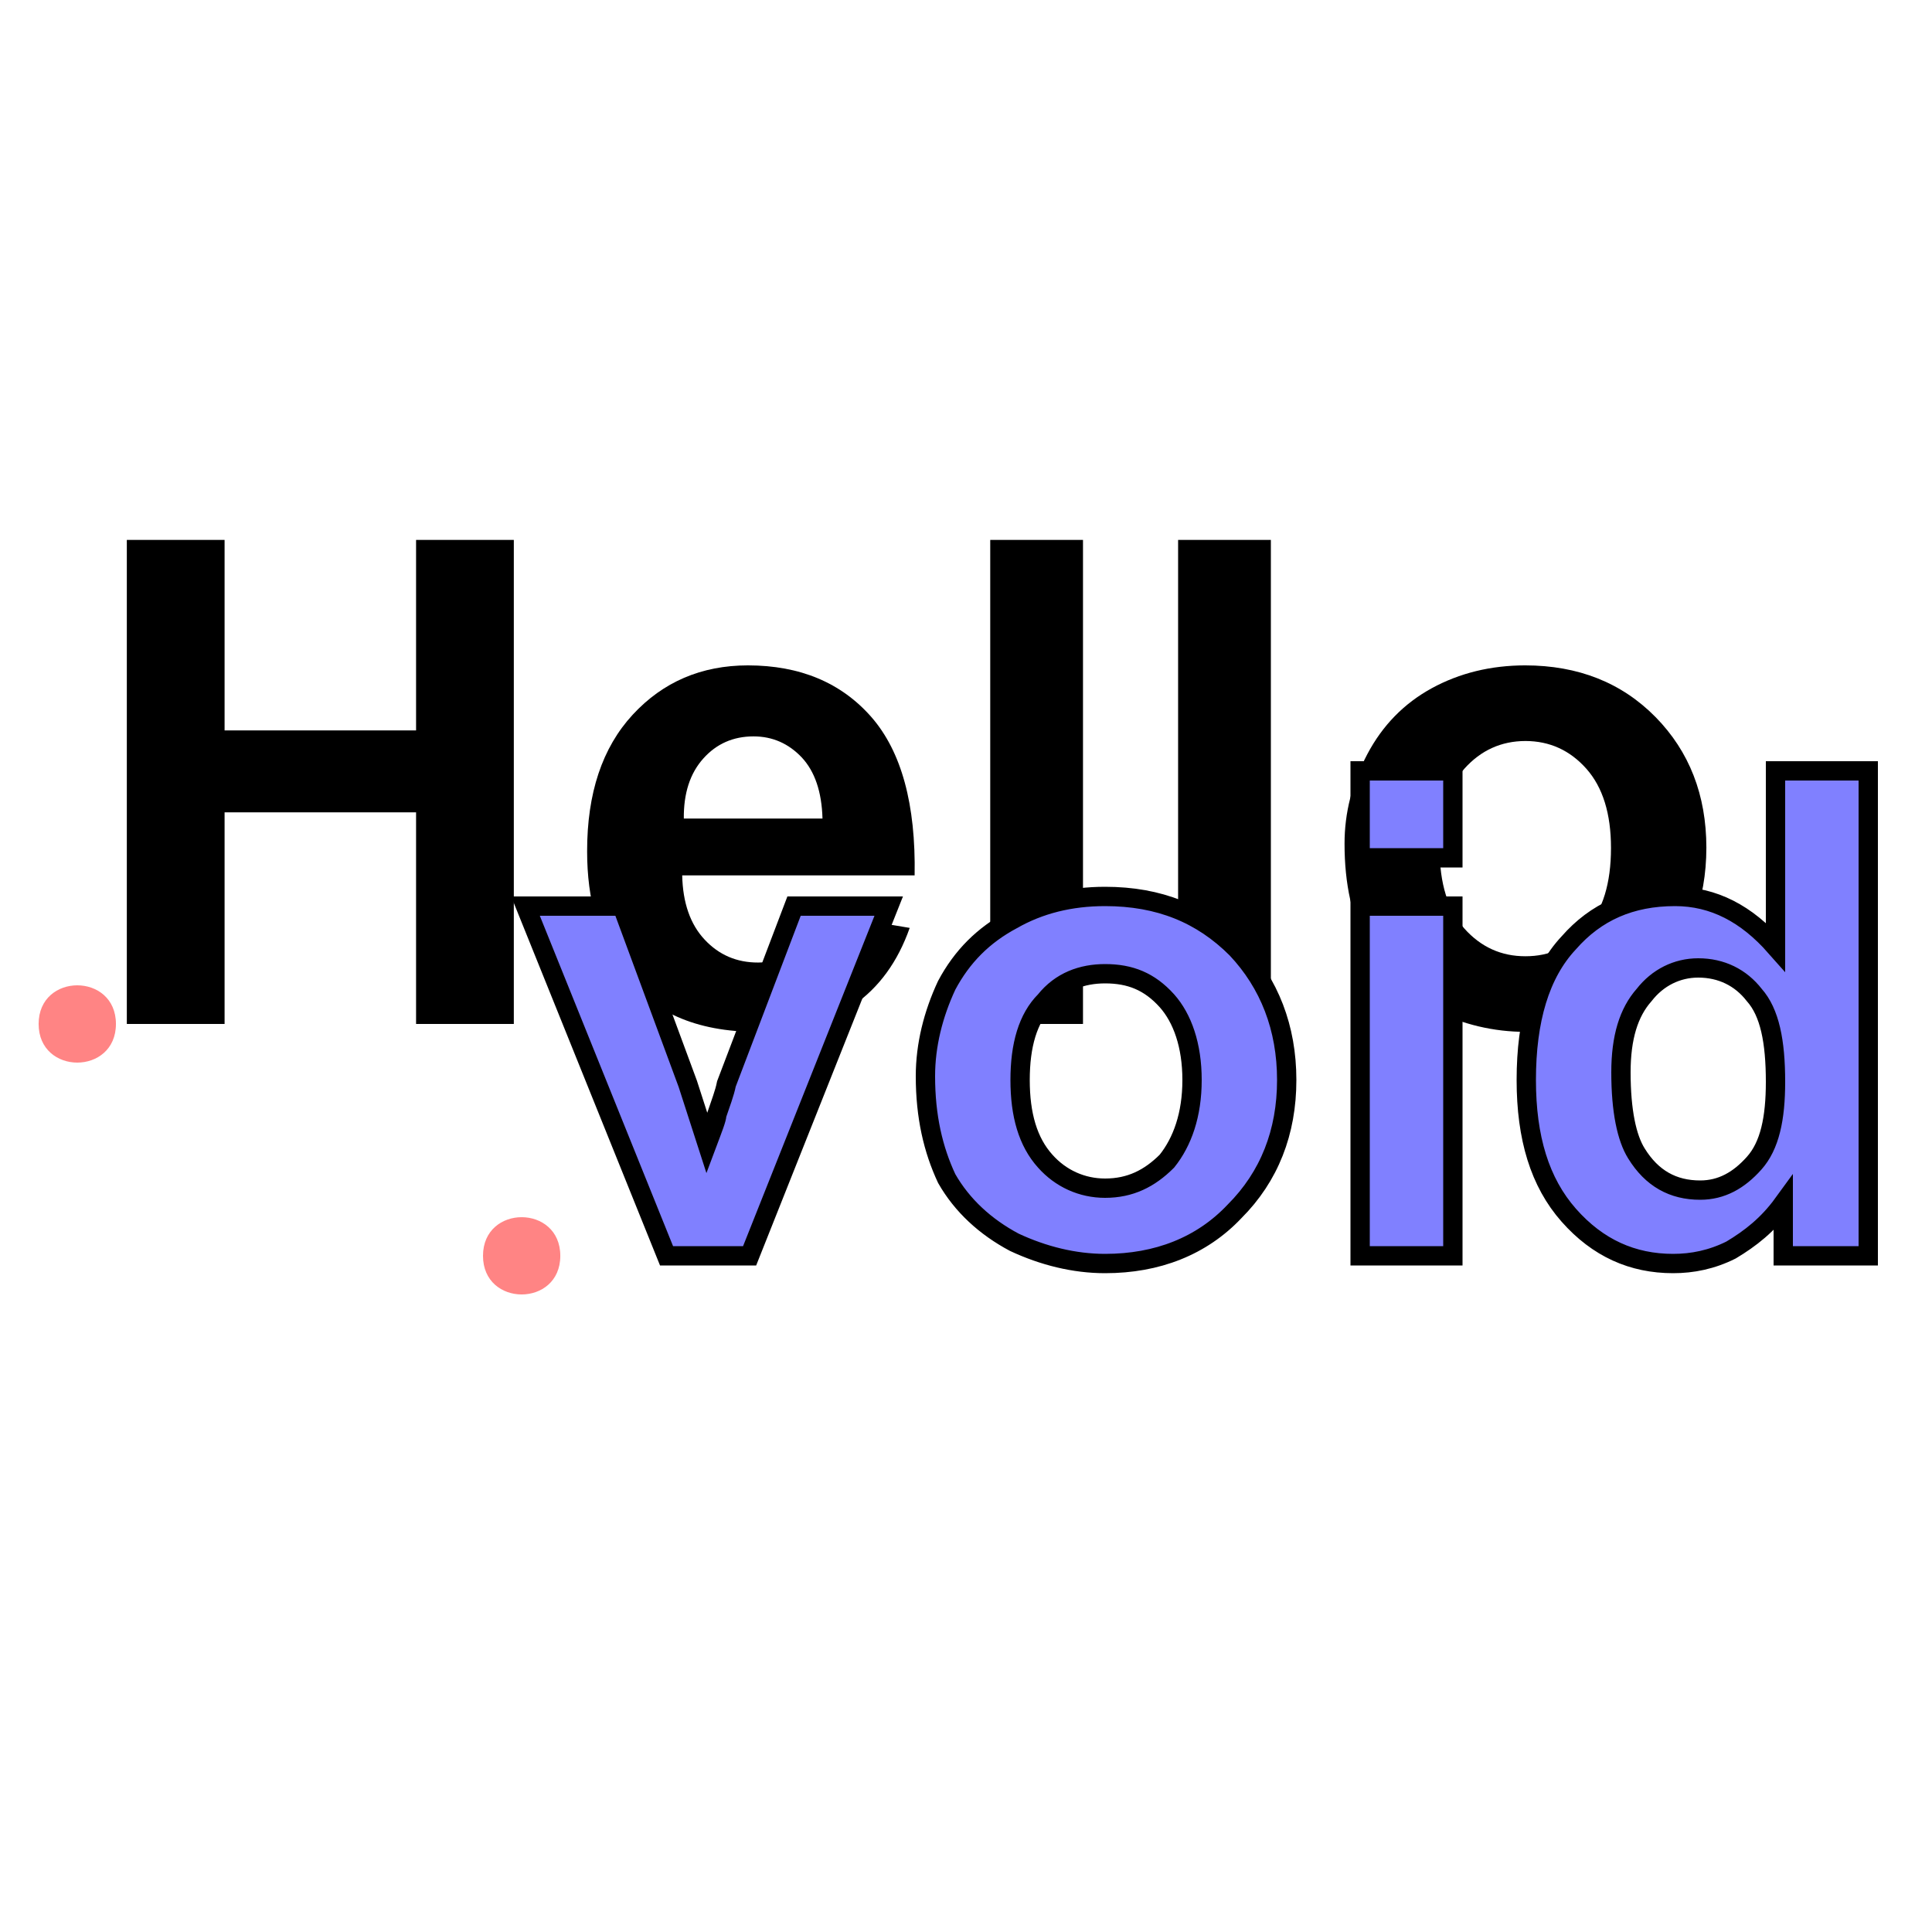 <?xml version="1.0" encoding="UTF-8"?>
<svg xmlns="http://www.w3.org/2000/svg" xmlns:xlink="http://www.w3.org/1999/xlink" width="144pt" height="144pt" viewBox="0 0 144 144" version="1.1">
<defs>
<g>
<symbol overflow="visible" id="glyph0-0">
<path style="stroke:none;" d="M 6.301 0 L 6.301 -31.5 L 31.5 -31.5 L 31.5 0 Z M 7.086 -0.789 L 30.711 -0.789 L 30.711 -30.711 L 7.086 -30.711 Z "/>
</symbol>
<symbol overflow="visible" id="glyph0-1">
<path style="stroke:none;" d="M 3.691 0 L 3.691 -36.078 L 10.977 -36.078 L 10.977 -21.879 L 25.25 -21.879 L 25.25 -36.078 L 32.535 -36.078 L 32.535 0 L 25.25 0 L 25.25 -15.773 L 10.977 -15.773 L 10.977 0 Z "/>
</symbol>
<symbol overflow="visible" id="glyph0-2">
<path style="stroke:none;" d="M 18.754 -8.316 L 25.645 -7.16 C 24.754 -4.633 23.355 -2.707 21.445 -1.391 C 19.531 -0.07 17.141 0.586 14.273 0.59 C 9.727 0.586 6.363 -0.895 4.184 -3.863 C 2.461 -6.238 1.598 -9.242 1.602 -12.871 C 1.598 -17.199 2.73 -20.59 4.996 -23.047 C 7.258 -25.496 10.121 -26.723 13.586 -26.727 C 17.473 -26.723 20.539 -25.441 22.789 -22.875 C 25.031 -20.305 26.105 -16.371 26.012 -11.074 L 8.688 -11.074 C 8.734 -9.023 9.293 -7.426 10.359 -6.289 C 11.426 -5.145 12.754 -4.574 14.348 -4.578 C 15.43 -4.574 16.34 -4.871 17.078 -5.461 C 17.816 -6.051 18.375 -7 18.754 -8.316 Z M 19.145 -15.309 C 19.09 -17.305 18.574 -18.824 17.594 -19.871 C 16.605 -20.91 15.41 -21.434 14.004 -21.434 C 12.492 -21.434 11.242 -20.883 10.262 -19.785 C 9.273 -18.684 8.789 -17.191 8.809 -15.309 Z "/>
</symbol>
<symbol overflow="visible" id="glyph0-3">
<path style="stroke:none;" d="M 3.617 0 L 3.617 -36.078 L 10.531 -36.078 L 10.531 0 Z "/>
</symbol>
<symbol overflow="visible" id="glyph0-4">
<path style="stroke:none;" d="M 2.02 -13.438 C 2.016 -15.73 2.582 -17.953 3.715 -20.105 C 4.848 -22.25 6.449 -23.891 8.527 -25.027 C 10.598 -26.156 12.918 -26.723 15.48 -26.727 C 19.434 -26.723 22.672 -25.441 25.199 -22.875 C 27.723 -20.305 28.984 -17.059 28.988 -13.141 C 28.984 -9.184 27.711 -5.906 25.16 -3.309 C 22.609 -0.711 19.398 0.586 15.527 0.59 C 13.133 0.586 10.848 0.047 8.676 -1.031 C 6.5 -2.113 4.848 -3.699 3.715 -5.793 C 2.582 -7.883 2.016 -10.43 2.02 -13.438 Z M 9.105 -13.066 C 9.105 -10.473 9.719 -8.488 10.949 -7.113 C 12.18 -5.734 13.699 -5.043 15.504 -5.047 C 17.309 -5.043 18.82 -5.734 20.043 -7.113 C 21.266 -8.488 21.879 -10.488 21.879 -13.117 C 21.879 -15.676 21.266 -17.645 20.043 -19.023 C 18.82 -20.398 17.309 -21.086 15.504 -21.09 C 13.699 -21.086 12.18 -20.398 10.949 -19.023 C 9.719 -17.645 9.105 -15.66 9.105 -13.066 Z "/>
</symbol>
</g>
</defs>
<g id="surface89">
<g style="fill:rgb(0%,0%,0%);fill-opacity:1;">
  <use xlink:href="#glyph0-1" x="5.762" y="76.32"/>
  <use xlink:href="#glyph0-2" x="42.159" y="76.32"/>
  <use xlink:href="#glyph0-3" x="70.189" y="76.32"/>
  <use xlink:href="#glyph0-3" x="84.192" y="76.32"/>
  <use xlink:href="#glyph0-4" x="98.195" y="76.32"/>
</g>
<path style="fill-rule:nonzero;fill:rgb(50%,50%,100%);fill-opacity:1;stroke-width:0.01;stroke-linecap:butt;stroke-linejoin:miter;stroke:rgb(0%,0%,0%);stroke-opacity:1;stroke-miterlimit:10;" d="M 0.345 0.65 L 0.272 0.469 L 0.322 0.469 L 0.356 0.561 L 0.366 0.592 C 0.369 0.584 0.371 0.579 0.371 0.577 C 0.373 0.571 0.375 0.566 0.376 0.561 L 0.411 0.469 L 0.46 0.469 L 0.388 0.65 Z M 0.479 0.557 C 0.479 0.541 0.483 0.525 0.49 0.51 C 0.498 0.495 0.509 0.484 0.524 0.476 C 0.538 0.468 0.554 0.464 0.572 0.464 C 0.6 0.464 0.622 0.473 0.64 0.491 C 0.657 0.509 0.666 0.532 0.666 0.559 C 0.666 0.586 0.657 0.609 0.639 0.627 C 0.622 0.645 0.599 0.654 0.572 0.654 C 0.556 0.654 0.54 0.65 0.525 0.643 C 0.51 0.635 0.498 0.624 0.49 0.61 C 0.483 0.595 0.479 0.578 0.479 0.557 Z M 0.528 0.559 C 0.528 0.577 0.532 0.591 0.541 0.601 C 0.549 0.61 0.56 0.615 0.572 0.615 C 0.585 0.615 0.595 0.61 0.604 0.601 C 0.612 0.591 0.617 0.577 0.617 0.559 C 0.617 0.541 0.612 0.527 0.604 0.518 C 0.595 0.508 0.585 0.504 0.572 0.504 C 0.56 0.504 0.549 0.508 0.541 0.518 C 0.532 0.527 0.528 0.541 0.528 0.559 Z M 0.704 0.444 L 0.704 0.399 L 0.752 0.399 L 0.752 0.444 Z M 0.704 0.65 L 0.704 0.469 L 0.752 0.469 L 0.752 0.65 Z M 0.967 0.65 L 0.923 0.65 L 0.923 0.623 C 0.915 0.634 0.906 0.641 0.896 0.647 C 0.886 0.652 0.876 0.654 0.866 0.654 C 0.845 0.654 0.827 0.646 0.812 0.629 C 0.797 0.612 0.79 0.589 0.79 0.559 C 0.79 0.528 0.797 0.504 0.812 0.488 C 0.826 0.472 0.844 0.464 0.867 0.464 C 0.887 0.464 0.904 0.473 0.919 0.49 L 0.919 0.399 L 0.967 0.399 Z M 0.839 0.555 C 0.839 0.575 0.842 0.589 0.847 0.597 C 0.855 0.61 0.866 0.616 0.88 0.616 C 0.891 0.616 0.9 0.611 0.908 0.602 C 0.916 0.593 0.919 0.579 0.919 0.56 C 0.919 0.539 0.916 0.524 0.908 0.515 C 0.901 0.506 0.891 0.501 0.879 0.501 C 0.868 0.501 0.858 0.506 0.851 0.515 C 0.843 0.524 0.839 0.537 0.839 0.555 Z " transform="matrix(144,0,0,144,0,0)"/>
<path style=" stroke:none;fill-rule:nonzero;fill:rgb(100%,20%,20%);fill-opacity:0.6;" d="M 8.641 76.32 C 8.641 80.16 2.879 80.16 2.879 76.32 C 2.879 72.48 8.641 72.48 8.641 76.32 L 41.762 93.602 C 41.762 97.441 36 97.441 36 93.602 C 36 89.762 41.762 89.762 41.762 93.602 "/>
</g>
</svg>
